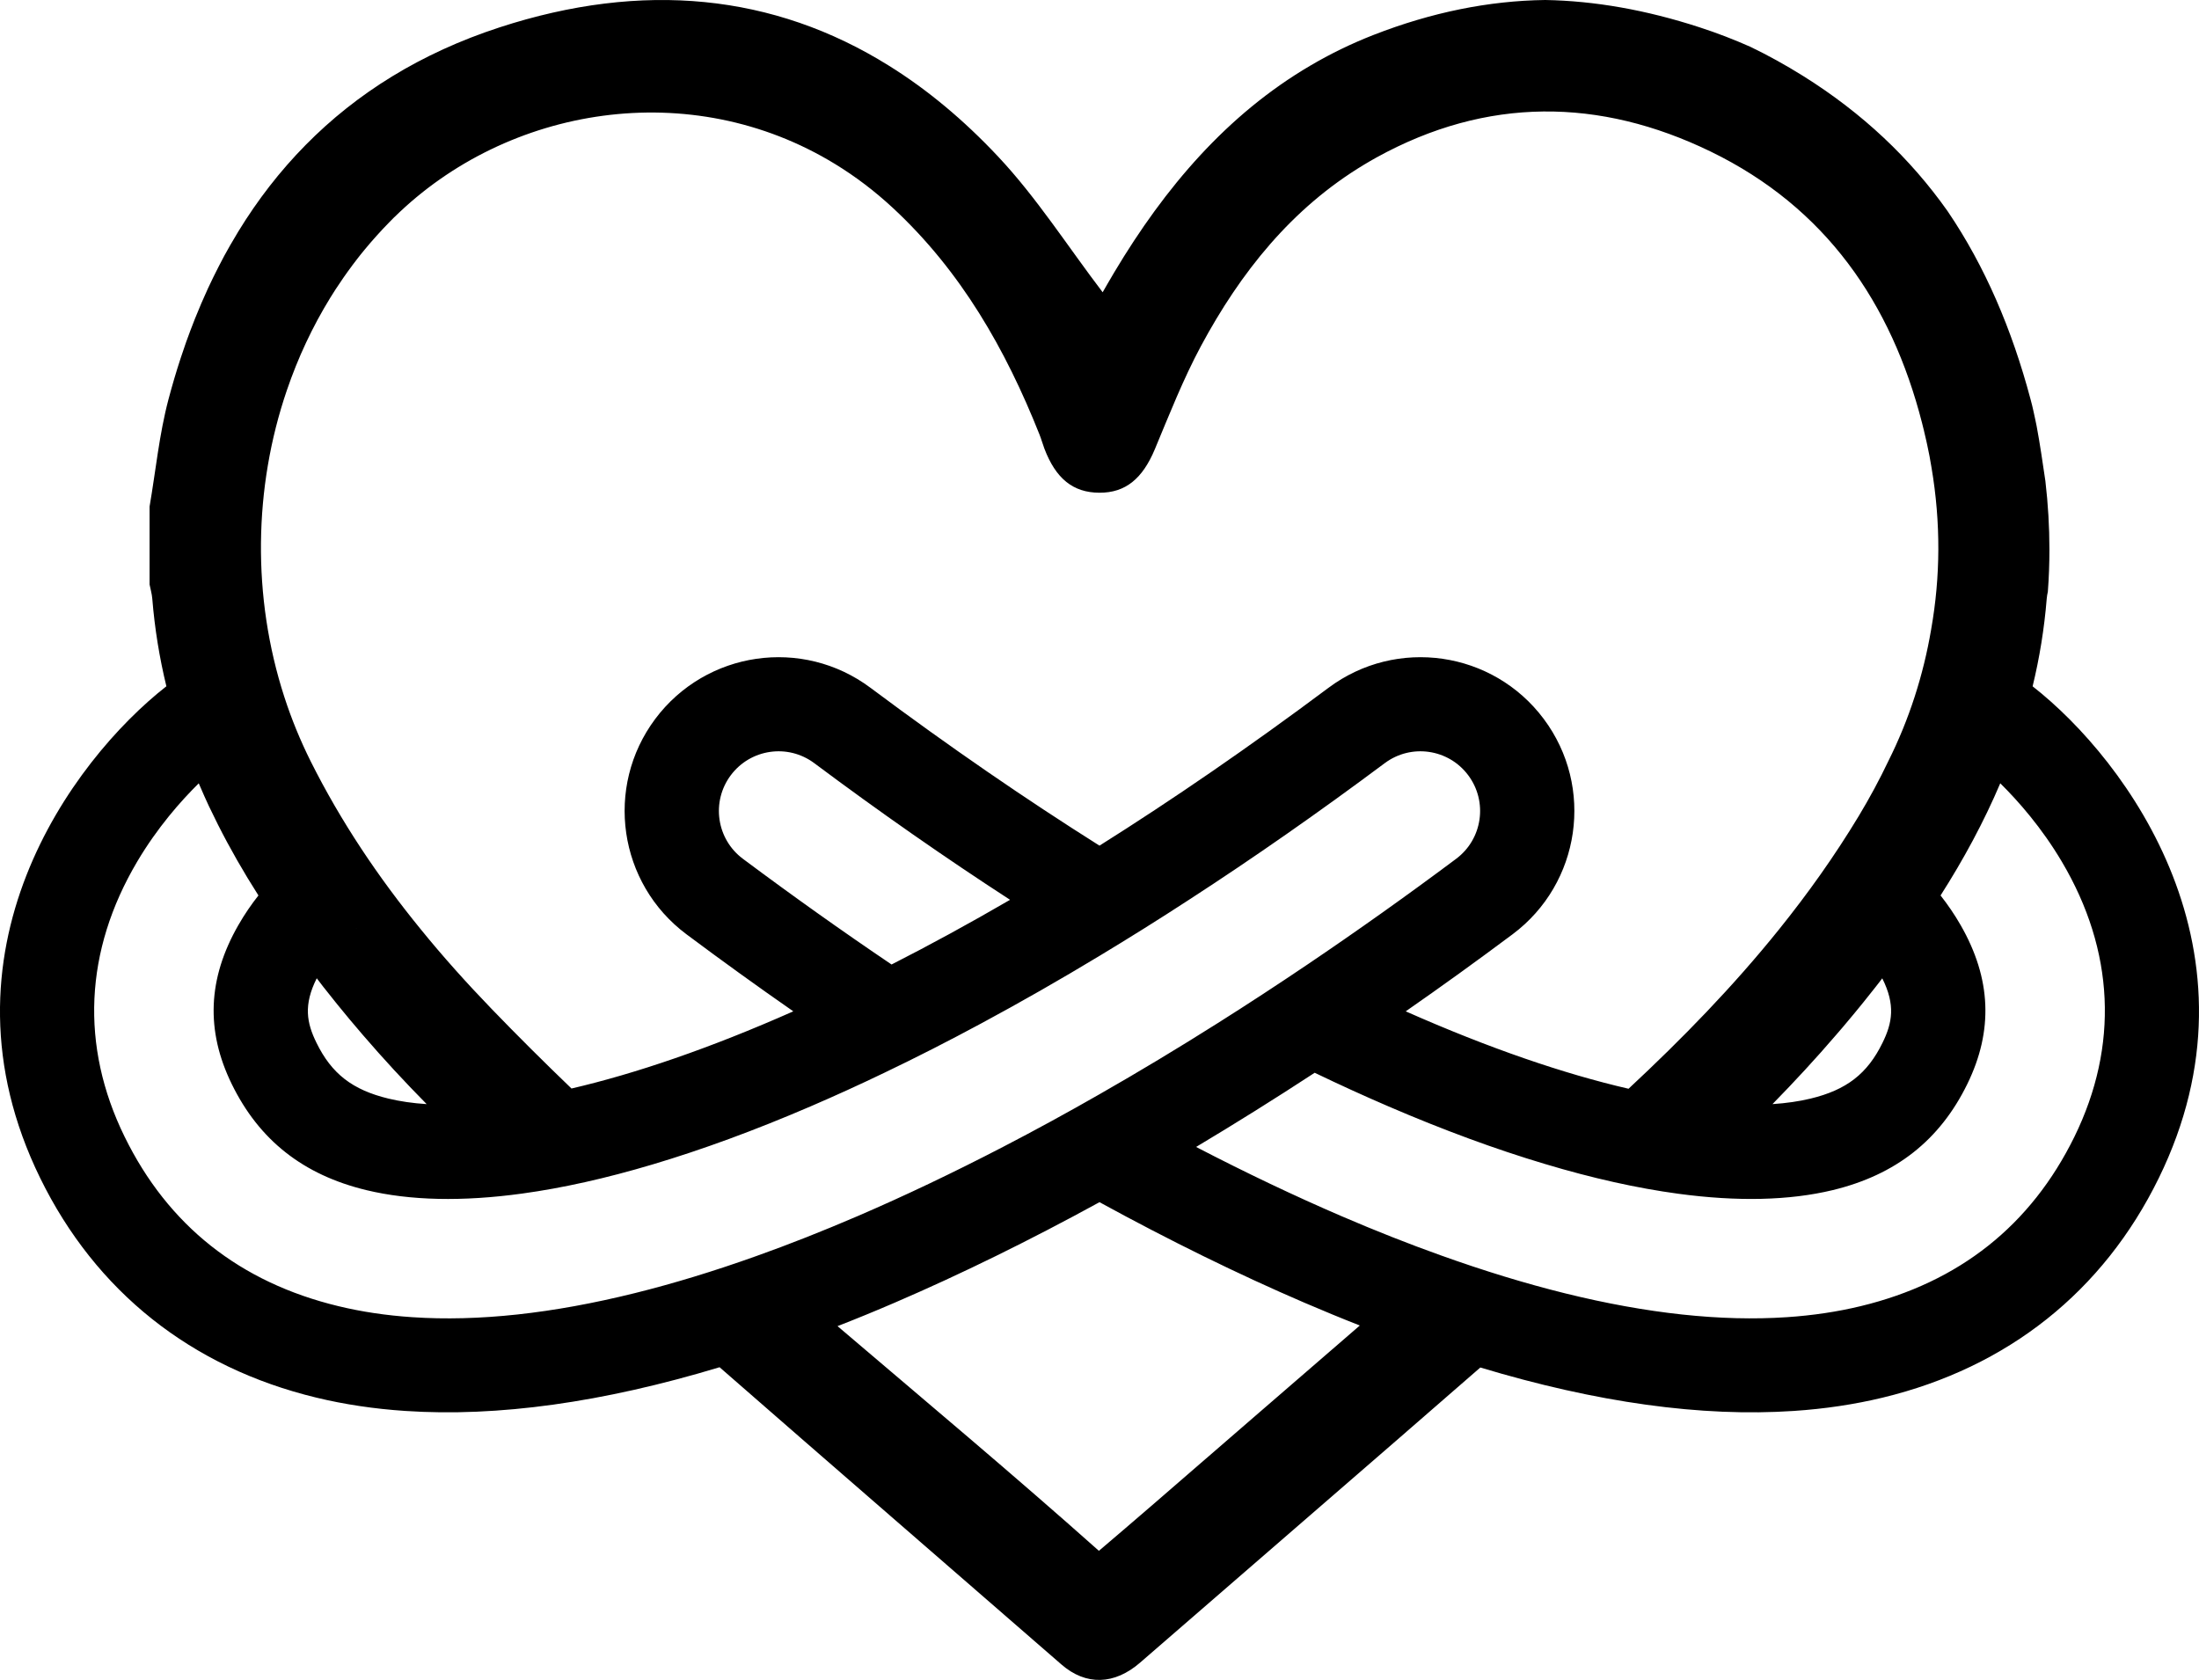 <svg id="_레이어_1" data-name="레이어 1" xmlns="http://www.w3.org/2000/svg" viewBox="0 0 478.96 365.91">
  <defs>
    <style>
      .cls-1 {
        stroke-width: 0px;
      }
    </style>
  </defs>
  <path class="cls-1" d="M442.76,149.52s-.03-.02-.04-.03c1.5-6.18,2.54-12.53,3.07-19.07.04-.53.14-1.05.25-1.56v-.02c.23-3.02.34-6.07.34-9.15,0-4.9-.29-9.88-.88-14.93-.6-4-1.16-8.02-1.91-11.98-.11-.5-.21-1-.31-1.49-.09-.45-.18-.89-.29-1.34-.02-.11-.05-.22-.07-.33-.1-.45-.21-.89-.31-1.34-.11-.44-.23-.87-.34-1.31-4.05-15.24-9.94-28.97-17.95-40.8-.06-.09-.11-.17-.17-.25-8.05-11.38-18.43-21.26-31.44-29.39-3.8-2.37-7.63-4.49-11.5-6.35-3.53-1.57-7.21-2.99-11.06-4.24-11.58-3.77-22.78-5.75-33.59-5.94-12.29.16-24.79,2.69-37.42,7.62-4.86,1.9-9.44,4.14-13.75,6.68-18.11,10.63-31.66,26.53-42.68,44.99-1,1.66-1.95,3.35-2.54,4.37-7.65-10.04-14.35-20.58-22.75-29.53-7.53-8.03-15.49-14.65-23.84-19.84C168.54-1.33,139.98-4.2,108.81,5.96c-17.14,5.59-31.1,14.31-42.25,25.63-5.58,5.66-10.46,11.97-14.67,18.86-.6.98-1.18,1.98-1.76,2.98-.87,1.51-1.71,3.05-2.5,4.62-.81,1.57-1.58,3.15-2.33,4.76h0c-.99,2.16-1.94,4.36-2.83,6.59h0c-.67,1.69-1.31,3.39-1.93,5.11h0c-.4,1.17-.8,2.33-1.19,3.5-.96,2.92-1.84,5.91-2.65,8.96-2.02,7.62-2.78,15.57-4.12,23.36v16.98c.2,1.03.51,2.06.59,3.11.53,6.53,1.57,12.88,3.07,19.06-20.61,16.13-51.54,58.01-27.48,107.13,12.1,24.7,32.89,41.23,60.14,47.81,6.13,1.48,12.59,2.45,19.36,2.9,20.13,1.35,43.01-1.83,68.47-9.52,24.76,21.63,49.63,43.14,74.44,64.73,5.37,4.68,11.58,4.46,17.18-.41,24.68-21.44,49.44-42.78,74.08-64.26,25.37,7.65,48.2,10.81,68.27,9.46,6.77-.45,13.23-1.42,19.37-2.9,27.24-6.58,48.03-23.11,60.13-47.81,24.04-49.09-6.83-90.95-27.44-107.09ZM62.49,84.98c2.41-7.06,5.57-13.84,9.48-20.18.37-.59.74-1.18,1.12-1.77.57-.88,1.15-1.74,1.75-2.6.6-.86,1.21-1.71,1.84-2.55t0-.01c.35-.47.7-.93,1.06-1.39.54-.71,1.1-1.4,1.67-2.09.85-1.04,1.73-2.05,2.63-3.05.9-1,1.82-1.99,2.77-2.95.35-.38.72-.74,1.09-1.11v.02c24.6-24.2,64.53-30.85,96.03-11.55,4.37,2.67,8.56,5.84,12.54,9.53,14.86,13.79,24.56,30.8,31.94,49.36.4,1,.68,2.04,1.06,3.05,2.49,6.57,6.27,9.61,11.98,9.63,5.71.03,9.42-3.08,12.1-9.51,3.15-7.55,6.16-15.22,10.02-22.42,8.64-16.07,19.76-30.02,35.53-39.52.89-.54,1.79-1.06,2.71-1.57,24.01-13.25,48.61-13.03,72.79-1.29,25.05,12.17,39.36,33.02,46.04,59.12.14.58.29,1.15.43,1.73.02.06.03.12.04.19.18.7.34,1.4.49,2.1.08.32.15.65.21.98.16.75.31,1.5.46,2.25.15.82.29,1.64.43,2.46,2.04,12.07,1.94,23.77-.06,35.14l-.03.18c-1.68,9.87-4.77,19.54-9.32,28.63-1.92,4.03-4.07,8.02-6.45,11.97-5.24,8.68-11.06,16.86-17.34,24.66-9.98,12.42-21.1,23.84-32.79,34.72-13.98-3.23-30.28-8.77-48.53-16.86,7.75-5.39,15.52-10.99,23.28-16.79,14.82-11.08,17.86-32.07,6.79-46.89-11.07-14.82-32.06-17.87-46.89-6.79-17.35,12.96-34.02,24.4-49.88,34.38-15.86-9.99-32.53-21.42-49.88-34.38-14.82-11.08-35.81-8.03-46.89,6.79-11.07,14.82-8.03,35.81,6.8,46.89,7.76,5.8,15.53,11.4,23.28,16.79-18.16,8.05-34.38,13.57-48.31,16.81-5.91-5.68-11.73-11.46-17.43-17.37-5.43-5.63-10.63-11.42-15.51-17.44-9.17-11.25-17.27-23.28-23.87-36.46-2.27-4.55-4.19-9.24-5.74-14.03-7.05-21.76-6.7-45.55.56-66.81ZM220,195.99c-8.91,5.18-17.52,9.87-25.81,14.09-10.75-7.26-21.57-14.95-32.38-23.02-5.76-4.3-6.94-12.44-2.64-18.2,4.3-5.75,12.44-6.93,18.19-2.63,14.27,10.66,28.55,20.62,42.64,29.76ZM79,225.39c4.46,5.19,9.11,10.22,13.93,15.1-3.03-.19-5.81-.6-8.31-1.2-7.84-1.89-12.39-5.41-15.69-12.16-2.13-4.33-2.86-8.23.05-14.03,0-.01.01-.01.01-.02.49.66,1,1.31,1.5,1.96.05.06.1.12.15.18.89,1.14,1.78,2.26,2.69,3.38.93,1.15,1.86,2.29,2.81,3.42.94,1.13,1.9,2.25,2.86,3.37ZM77.48,202.32c.06-.05.11-.1.16-.15.01-.01.02-.02.04-.03-.06.06-.12.12-.2.18ZM138.3,281.65c-17.96,4.46-34.16,6.22-48.52,5.25-5.66-.38-11.03-1.18-16.1-2.41-21.42-5.17-37.08-17.59-46.54-36.9-9.7-19.79-8.74-40.52,2.75-59.93,4.39-7.41,9.48-13.18,13.4-17.04.41.98.84,1.96,1.28,2.93.31.68.62,1.36.93,2.03.64,1.34,1.29,2.68,1.96,4.01,2.65,5.25,5.61,10.4,8.83,15.45-1.51,1.91-3.02,4.09-4.39,6.49-6.66,11.63-7.12,22.96-1.41,34.62,5.98,12.21,15.56,19.75,29.29,23.07,9.54,2.3,20.95,2.54,33.97.75,8.77-1.2,18.27-3.32,28.42-6.35,10.75-3.2,22.23-7.41,34.34-12.62,5.28-2.27,10.66-4.72,16.11-7.34,6.94-3.32,14-6.92,21.16-10.78,8.44-4.54,17.02-9.44,25.7-14.68,6.45-3.89,12.94-7.95,19.48-12.21,14.1-9.14,28.36-19.1,42.64-29.76,5.75-4.3,13.9-3.12,18.19,2.63,4.3,5.76,3.12,13.9-2.63,18.2-10.8,8.07-21.62,15.75-32.37,23.01-6.56,4.43-13.11,8.71-19.61,12.81-8.64,5.46-17.22,10.62-25.7,15.46-7.09,4.06-14.11,7.89-21.04,11.48-10.81,5.61-21.39,10.65-31.66,15.07-7.59,3.26-14.95,6.17-22.09,8.71-9.18,3.28-17.98,5.96-26.39,8.05ZM250.72,328.05c-3.64,3.17-7.33,6.28-11.37,9.74-18.74-16.69-37.93-32.75-56.93-48.94,4.11-1.6,8.28-3.31,12.5-5.13,14.36-6.18,29.29-13.51,44.56-21.87,15.28,8.36,30.2,15.69,44.57,21.87,4.1,1.76,8.14,3.43,12.13,4.99-15.15,13.13-30.33,26.2-45.46,39.34ZM422.67,195.04c5.03-7.88,9.42-16,13-24.42.01,0,.02.01.03.02,3.92,3.87,8.99,9.63,13.37,17.02,11.5,19.41,12.45,40.14,2.76,59.93-9.47,19.31-25.12,31.73-46.54,36.9-5.08,1.23-10.45,2.03-16.11,2.41-14.29.96-30.41-.78-48.27-5.19-8.64-2.14-17.69-4.9-27.13-8.29-6.99-2.5-14.19-5.34-21.6-8.53-10.27-4.42-20.85-9.46-31.66-15.07,8.54-5.1,17.16-10.49,25.83-16.16,5.45,2.62,10.82,5.07,16.1,7.34,11.99,5.16,23.36,9.34,34.02,12.52,10.39,3.12,20.1,5.28,29.05,6.49,12.9,1.74,24.2,1.49,33.67-.79,13.72-3.32,23.31-10.86,29.29-23.07,5.71-11.66,5.25-22.99-1.42-34.62-1.36-2.38-2.86-4.54-4.35-6.44l-.04-.05ZM409.97,213.09c2.91,5.79,2.19,9.71.06,14.04-3.3,6.75-7.84,10.27-15.69,12.16-2.5.6-5.26,1-8.28,1.2,4.8-4.9,9.45-9.93,13.9-15.12.49-.55.96-1.1,1.43-1.66.78-.91,1.56-1.84,2.32-2.77.58-.68,1.13-1.36,1.68-2.05.17-.19.33-.39.48-.59.78-.96,1.55-1.93,2.31-2.9.13-.16.25-.32.38-.48.24-.31.47-.61.71-.91.23-.31.47-.62.7-.92"/>
</svg>
